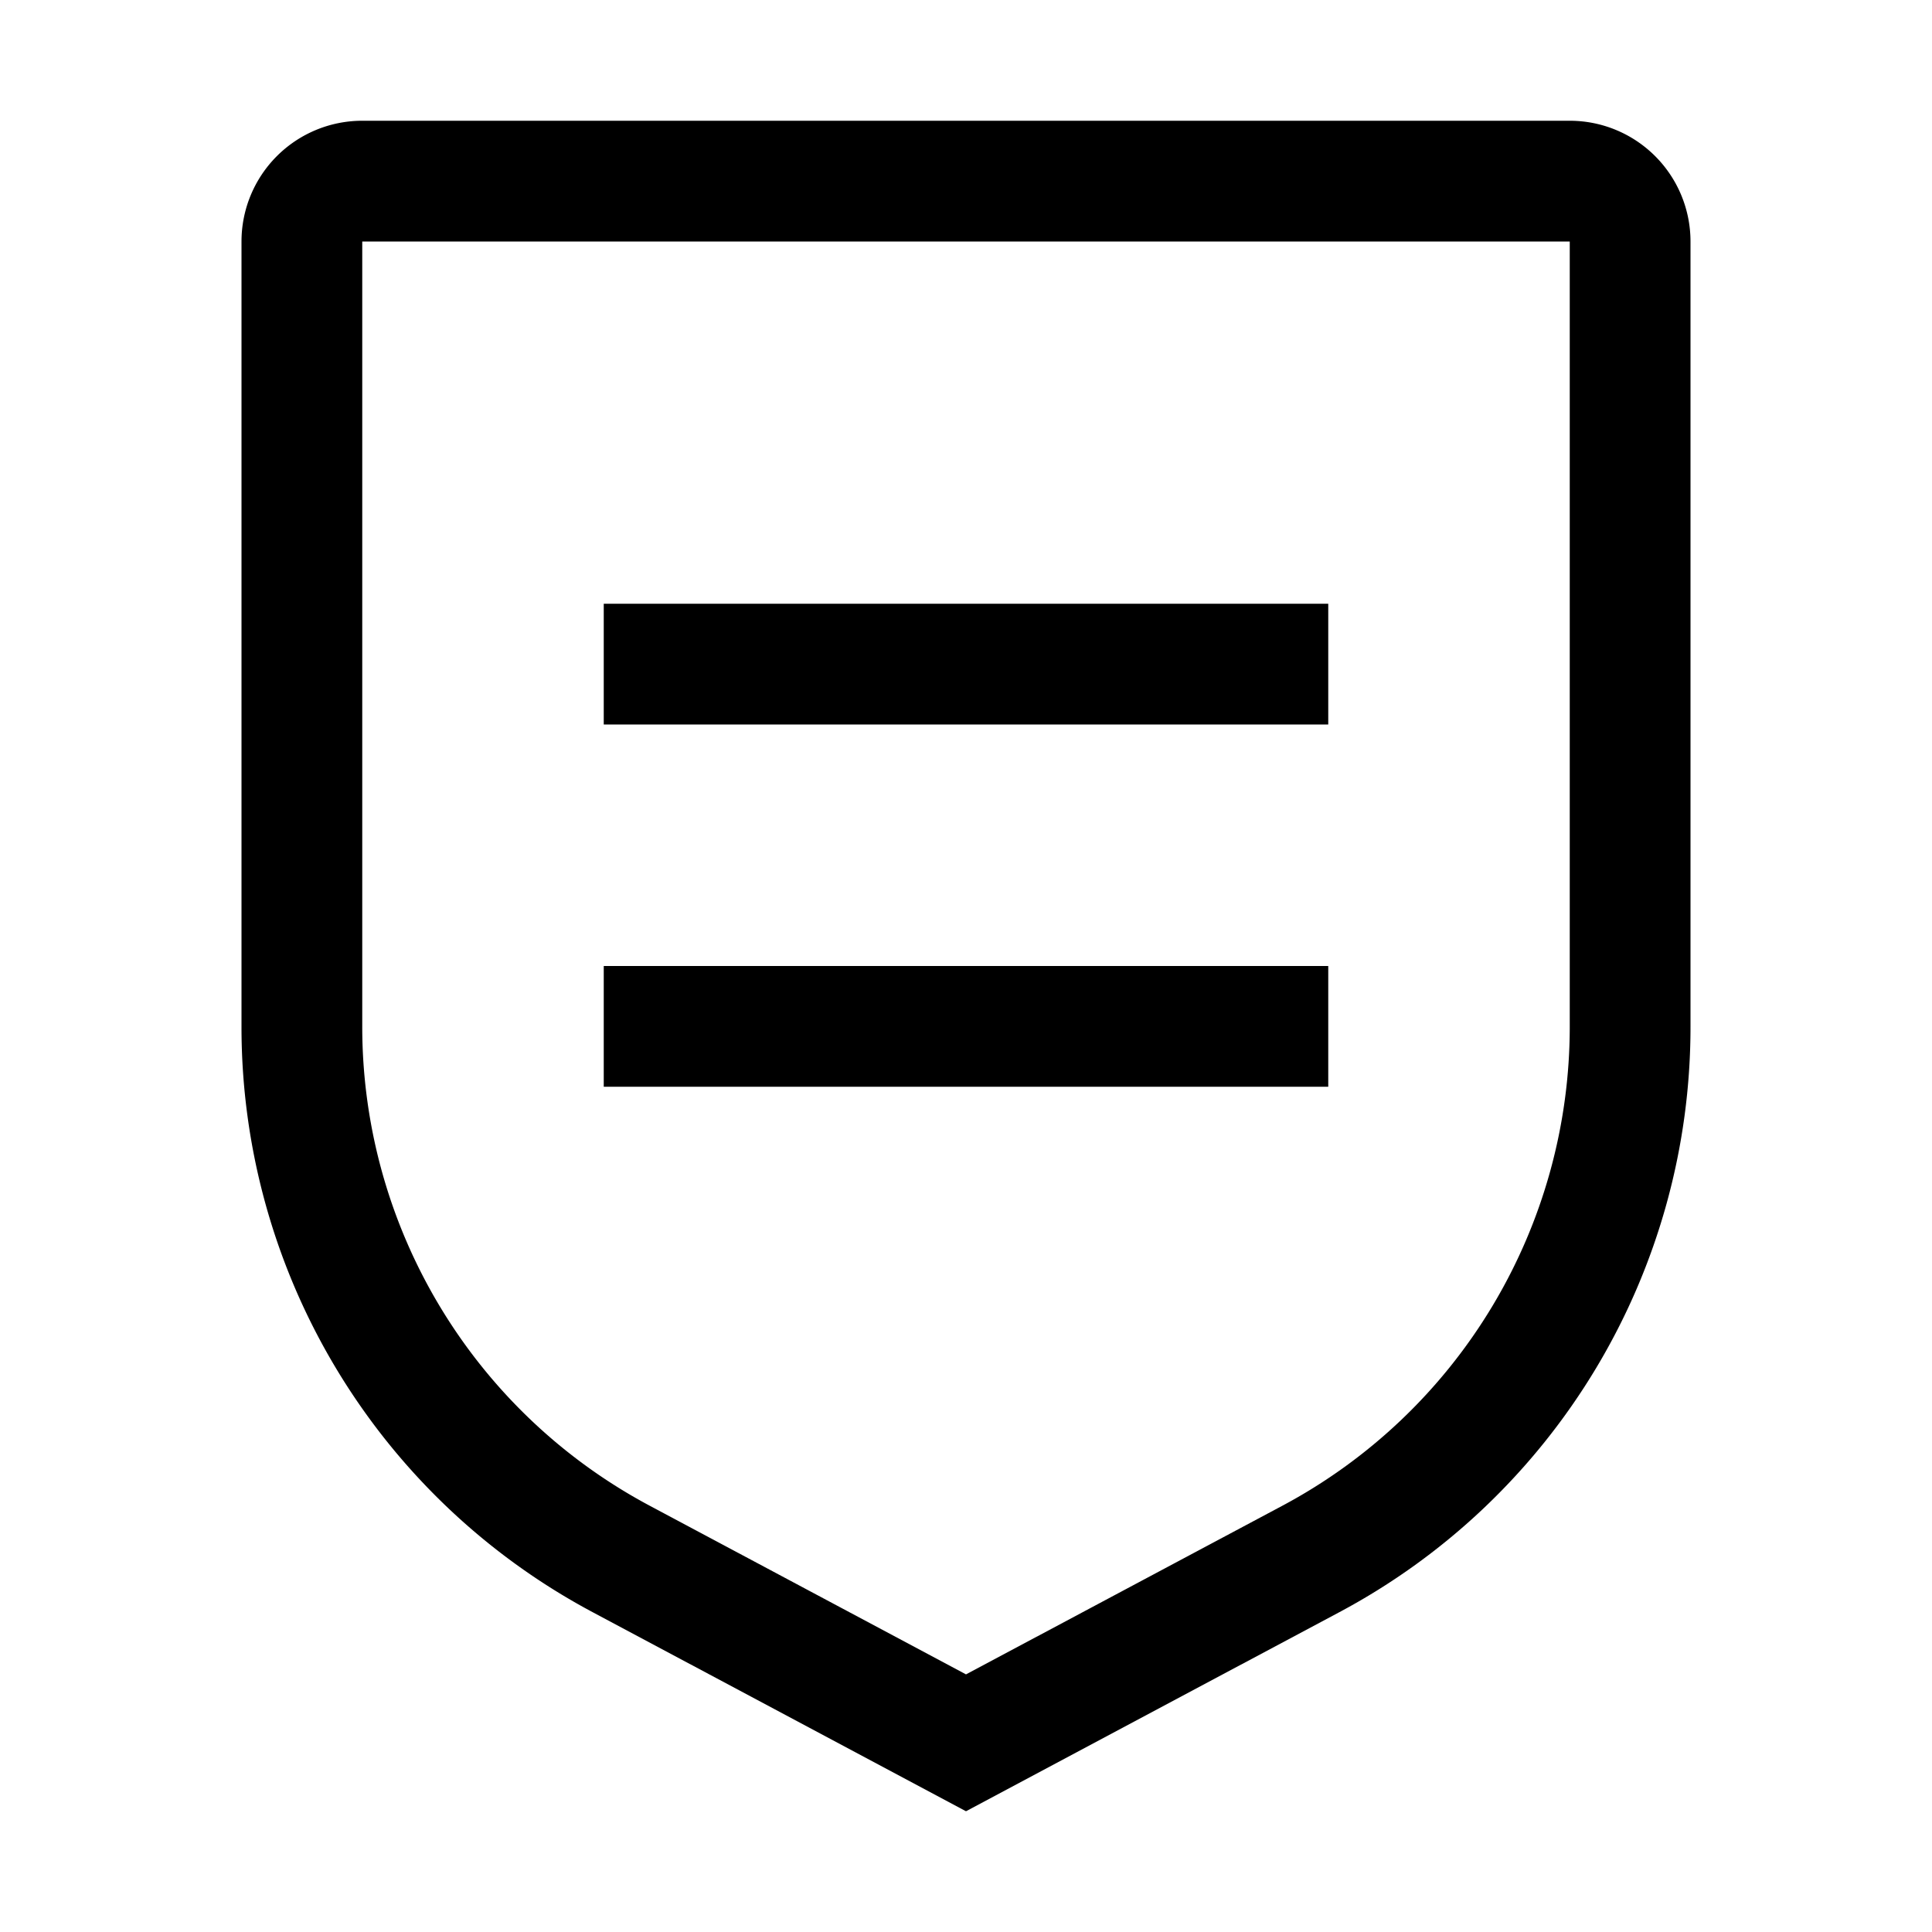 <svg xmlns="http://www.w3.org/2000/svg" viewBox="0 0 32 32"><path fill="currentColor" d="M10 16h12v2H10zm0-6h12v2H10z"/><path fill="currentColor" d="m16 30-6.176-3.293A10.98 10.98 0 0 1 4 17V4a2 2 0 0 1 2-2h20a2 2 0 0 1 2 2v13a10.98 10.98 0 0 1-5.824 9.707zM6 4v13a8.99 8.99 0 0 0 4.766 7.942L16 27.733l5.234-2.79A8.99 8.99 0 0 0 26 17V4z"/></svg>